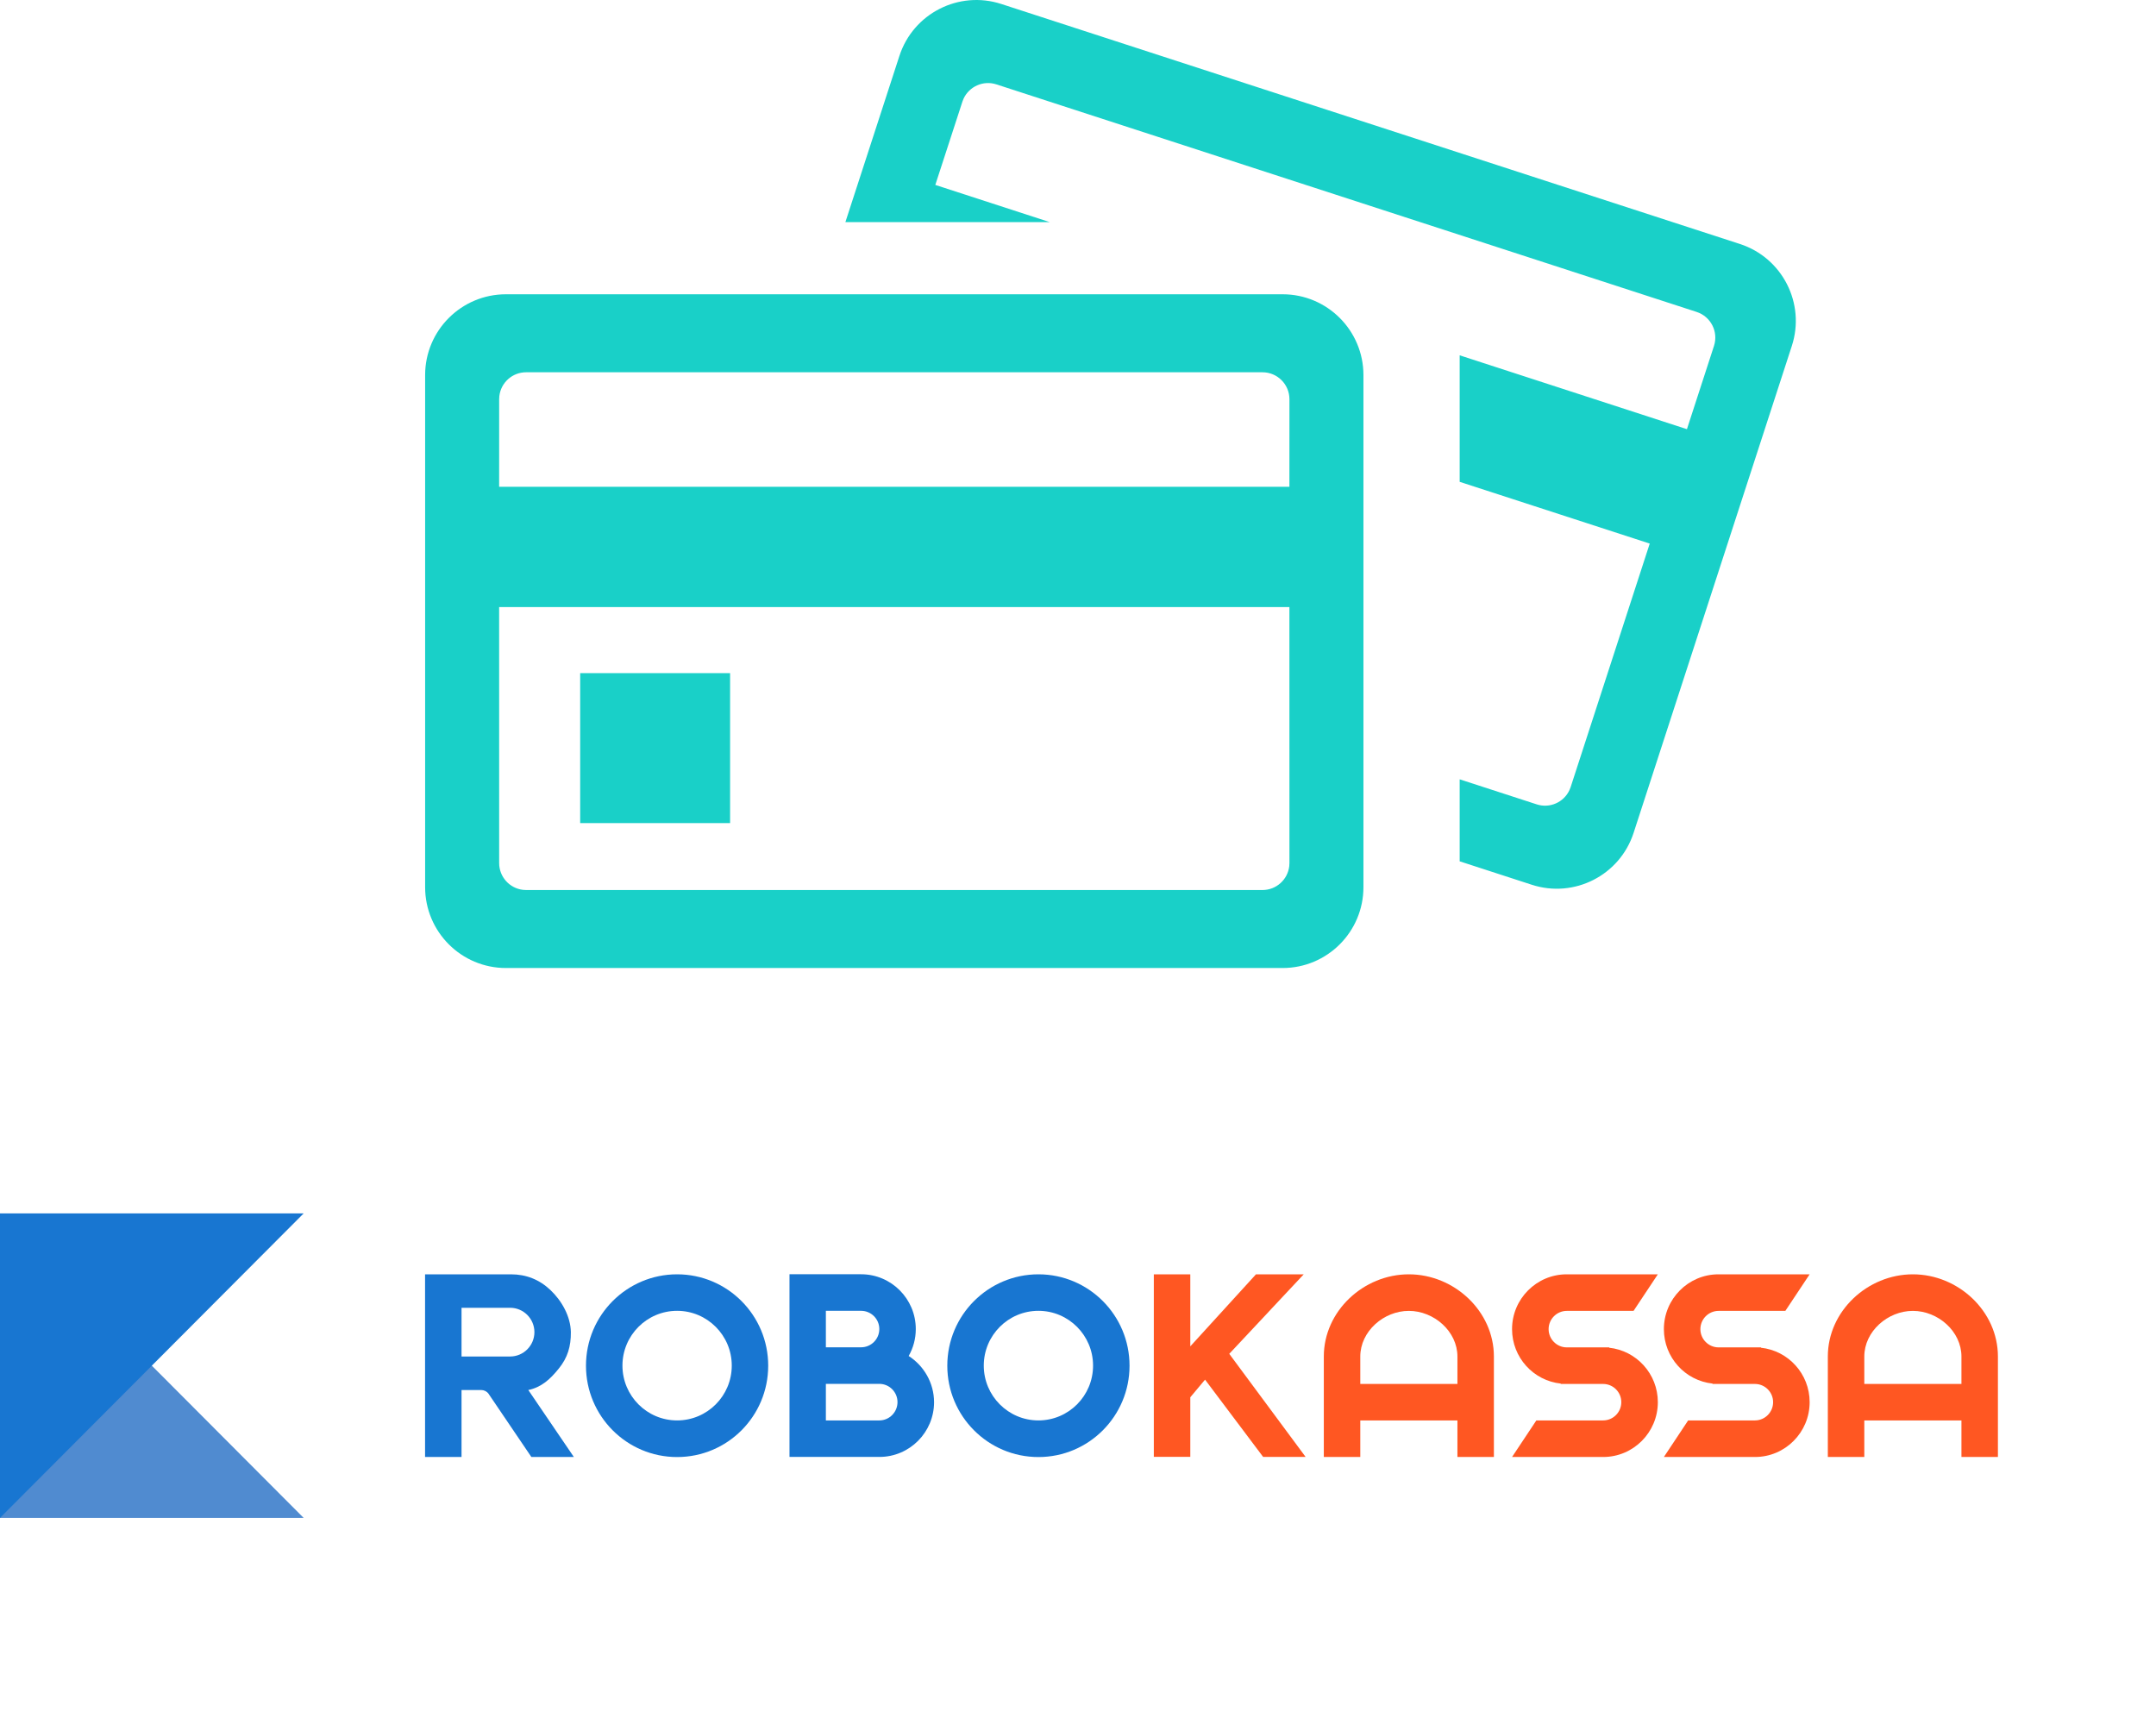 <svg width="71" height="57" viewBox="0 0 71 57" fill="none" xmlns="http://www.w3.org/2000/svg">
<path fill-rule="evenodd" clip-rule="evenodd" d="M42.238 9.69C43.708 9.69 44.9 10.882 44.9 12.352V29.212C44.9 30.683 43.708 31.875 42.238 31.875H16.662C15.192 31.875 14 30.683 14 29.212V12.352C14 10.882 15.192 9.69 16.662 9.69H42.238ZM42.462 19.99H16.437L16.438 28.419C16.438 28.874 16.78 29.249 17.222 29.301L17.325 29.307H41.575C42.03 29.307 42.406 28.964 42.457 28.523L42.463 28.419L42.462 19.99ZM32.974 0.131L57.298 8.034C58.697 8.489 59.462 9.991 59.008 11.389L53.797 27.424C53.343 28.823 51.841 29.588 50.443 29.133L48.069 28.362V25.662L50.606 26.486C51.039 26.627 51.501 26.417 51.686 26.013L51.724 25.916L54.328 17.899L48.069 15.866V11.7L55.553 14.132L56.444 11.39C56.595 10.924 56.34 10.424 55.874 10.272L32.811 2.778C32.378 2.638 31.916 2.848 31.73 3.252L31.693 3.348L30.801 6.089L34.567 7.313H27.84L29.619 1.84C30.074 0.442 31.576 -0.323 32.974 0.131ZM24.043 22.166V27.103H19.106V22.166H24.043ZM41.575 12.258H17.325C16.87 12.258 16.495 12.601 16.444 13.042L16.438 13.146L16.437 16.028H42.462L42.463 13.146C42.463 12.656 42.065 12.258 41.575 12.258Z" fill="#19D0C8"/>
<path opacity="0.75" d="M0 39.955V49.982H10L0 39.955Z" fill="#1664C0"/>
<path d="M10 39.955H0V49.982L10 39.955Z" fill="#1876D1"/>
<path d="M46.395 41.961C44.904 41.961 43.595 43.172 43.595 44.667V47.976H44.796V46.772H47.995V47.976H49.196V44.667C49.196 43.172 47.886 41.961 46.395 41.961ZM47.995 45.571H44.796V44.669C44.796 43.839 45.567 43.165 46.395 43.165C47.223 43.165 47.995 43.839 47.995 44.669V45.571Z" fill="#FF5722"/>
<path d="M62.993 41.961C61.503 41.961 60.193 43.172 60.193 44.667V47.976H61.394V46.772H64.593V47.976H65.794V44.667C65.794 43.172 64.484 41.961 62.993 41.961ZM64.593 45.571H61.394V44.669C61.394 43.839 62.166 43.165 62.993 43.165C63.822 43.165 64.593 43.839 64.593 44.669V45.571Z" fill="#FF5722"/>
<path d="M52.989 44.378L52.996 44.367H51.597C51.267 44.367 50.998 44.097 50.998 43.766C50.998 43.435 51.267 43.165 51.597 43.165H53.795L54.595 41.961H51.594C50.601 41.961 49.794 42.77 49.794 43.766C49.794 44.698 50.497 45.464 51.401 45.559L51.394 45.571H52.793C53.123 45.571 53.392 45.84 53.392 46.171C53.392 46.502 53.123 46.772 52.793 46.772H50.594L49.794 47.976H52.795C53.788 47.976 54.595 47.167 54.595 46.171C54.595 45.239 53.89 44.473 52.989 44.378Z" fill="#FF5722"/>
<path d="M56.593 41.961C55.6 41.961 54.794 42.77 54.794 43.766C54.794 44.698 55.496 45.464 56.4 45.559L56.393 45.571H57.792C58.122 45.571 58.391 45.84 58.391 46.171C58.391 46.502 58.122 46.772 57.792 46.772H55.593L54.794 47.976H57.794C58.787 47.976 59.594 47.167 59.594 46.171C59.594 45.239 58.891 44.473 57.987 44.378L57.995 44.367H56.596C56.266 44.367 55.996 44.097 55.996 43.766C55.996 43.435 56.266 43.165 56.596 43.165H58.794L59.594 41.961H56.593Z" fill="#FF5722"/>
<path d="M42.934 41.961L40.481 44.579L42.996 47.974H41.597L39.684 45.429L39.198 46.01V47.971H37.997V41.961H39.198V44.333L41.361 41.961H42.934Z" fill="#FF5722"/>
<path d="M34.197 41.961C32.541 41.961 31.196 43.307 31.196 44.97C31.196 46.63 32.538 47.978 34.197 47.978C35.853 47.978 37.197 46.633 37.197 44.97C37.197 43.307 35.853 41.961 34.197 41.961ZM34.197 46.772C33.203 46.772 32.397 45.963 32.397 44.967C32.397 43.971 33.203 43.163 34.197 43.163C35.19 43.163 35.996 43.971 35.996 44.967C35.996 45.965 35.19 46.772 34.197 46.772Z" fill="#1876D1"/>
<path d="M29.924 44.65C30.073 44.388 30.158 44.087 30.158 43.763C30.158 42.768 29.351 41.959 28.358 41.959H25.999V47.974H28.96C29.953 47.974 30.76 47.165 30.76 46.169C30.757 45.533 30.424 44.972 29.924 44.65ZM27.197 43.163H28.358C28.688 43.163 28.957 43.432 28.957 43.763C28.957 44.094 28.688 44.364 28.358 44.364H27.197V43.163ZM28.957 46.772H27.197V45.568H28.957C29.288 45.568 29.556 45.838 29.556 46.169C29.556 46.5 29.288 46.772 28.957 46.772Z" fill="#1876D1"/>
<path d="M22.298 41.961C20.642 41.961 19.297 43.307 19.297 44.97C19.297 46.63 20.639 47.978 22.298 47.978C23.956 47.978 25.298 46.633 25.298 44.97C25.298 43.307 23.954 41.961 22.298 41.961ZM22.298 46.772C21.304 46.772 20.498 45.963 20.498 44.967C20.498 43.971 21.304 43.163 22.298 43.163C23.291 43.163 24.098 43.971 24.098 44.967C24.098 45.965 23.291 46.772 22.298 46.772Z" fill="#1876D1"/>
<path d="M15.199 47.976H13.998V41.961H16.825C17.329 41.961 17.764 42.134 18.129 42.481C18.502 42.834 18.792 43.352 18.799 43.865C18.804 44.331 18.693 44.709 18.398 45.069C18.117 45.417 17.832 45.679 17.398 45.771L18.898 47.976H17.499L16.089 45.895C16.032 45.816 15.942 45.771 15.846 45.771H15.199V47.976ZM15.199 44.667H16.799C17.24 44.667 17.599 44.307 17.599 43.865C17.599 43.423 17.24 43.063 16.799 43.063H15.199V44.667Z" fill="#1876D1"/>
</svg>

